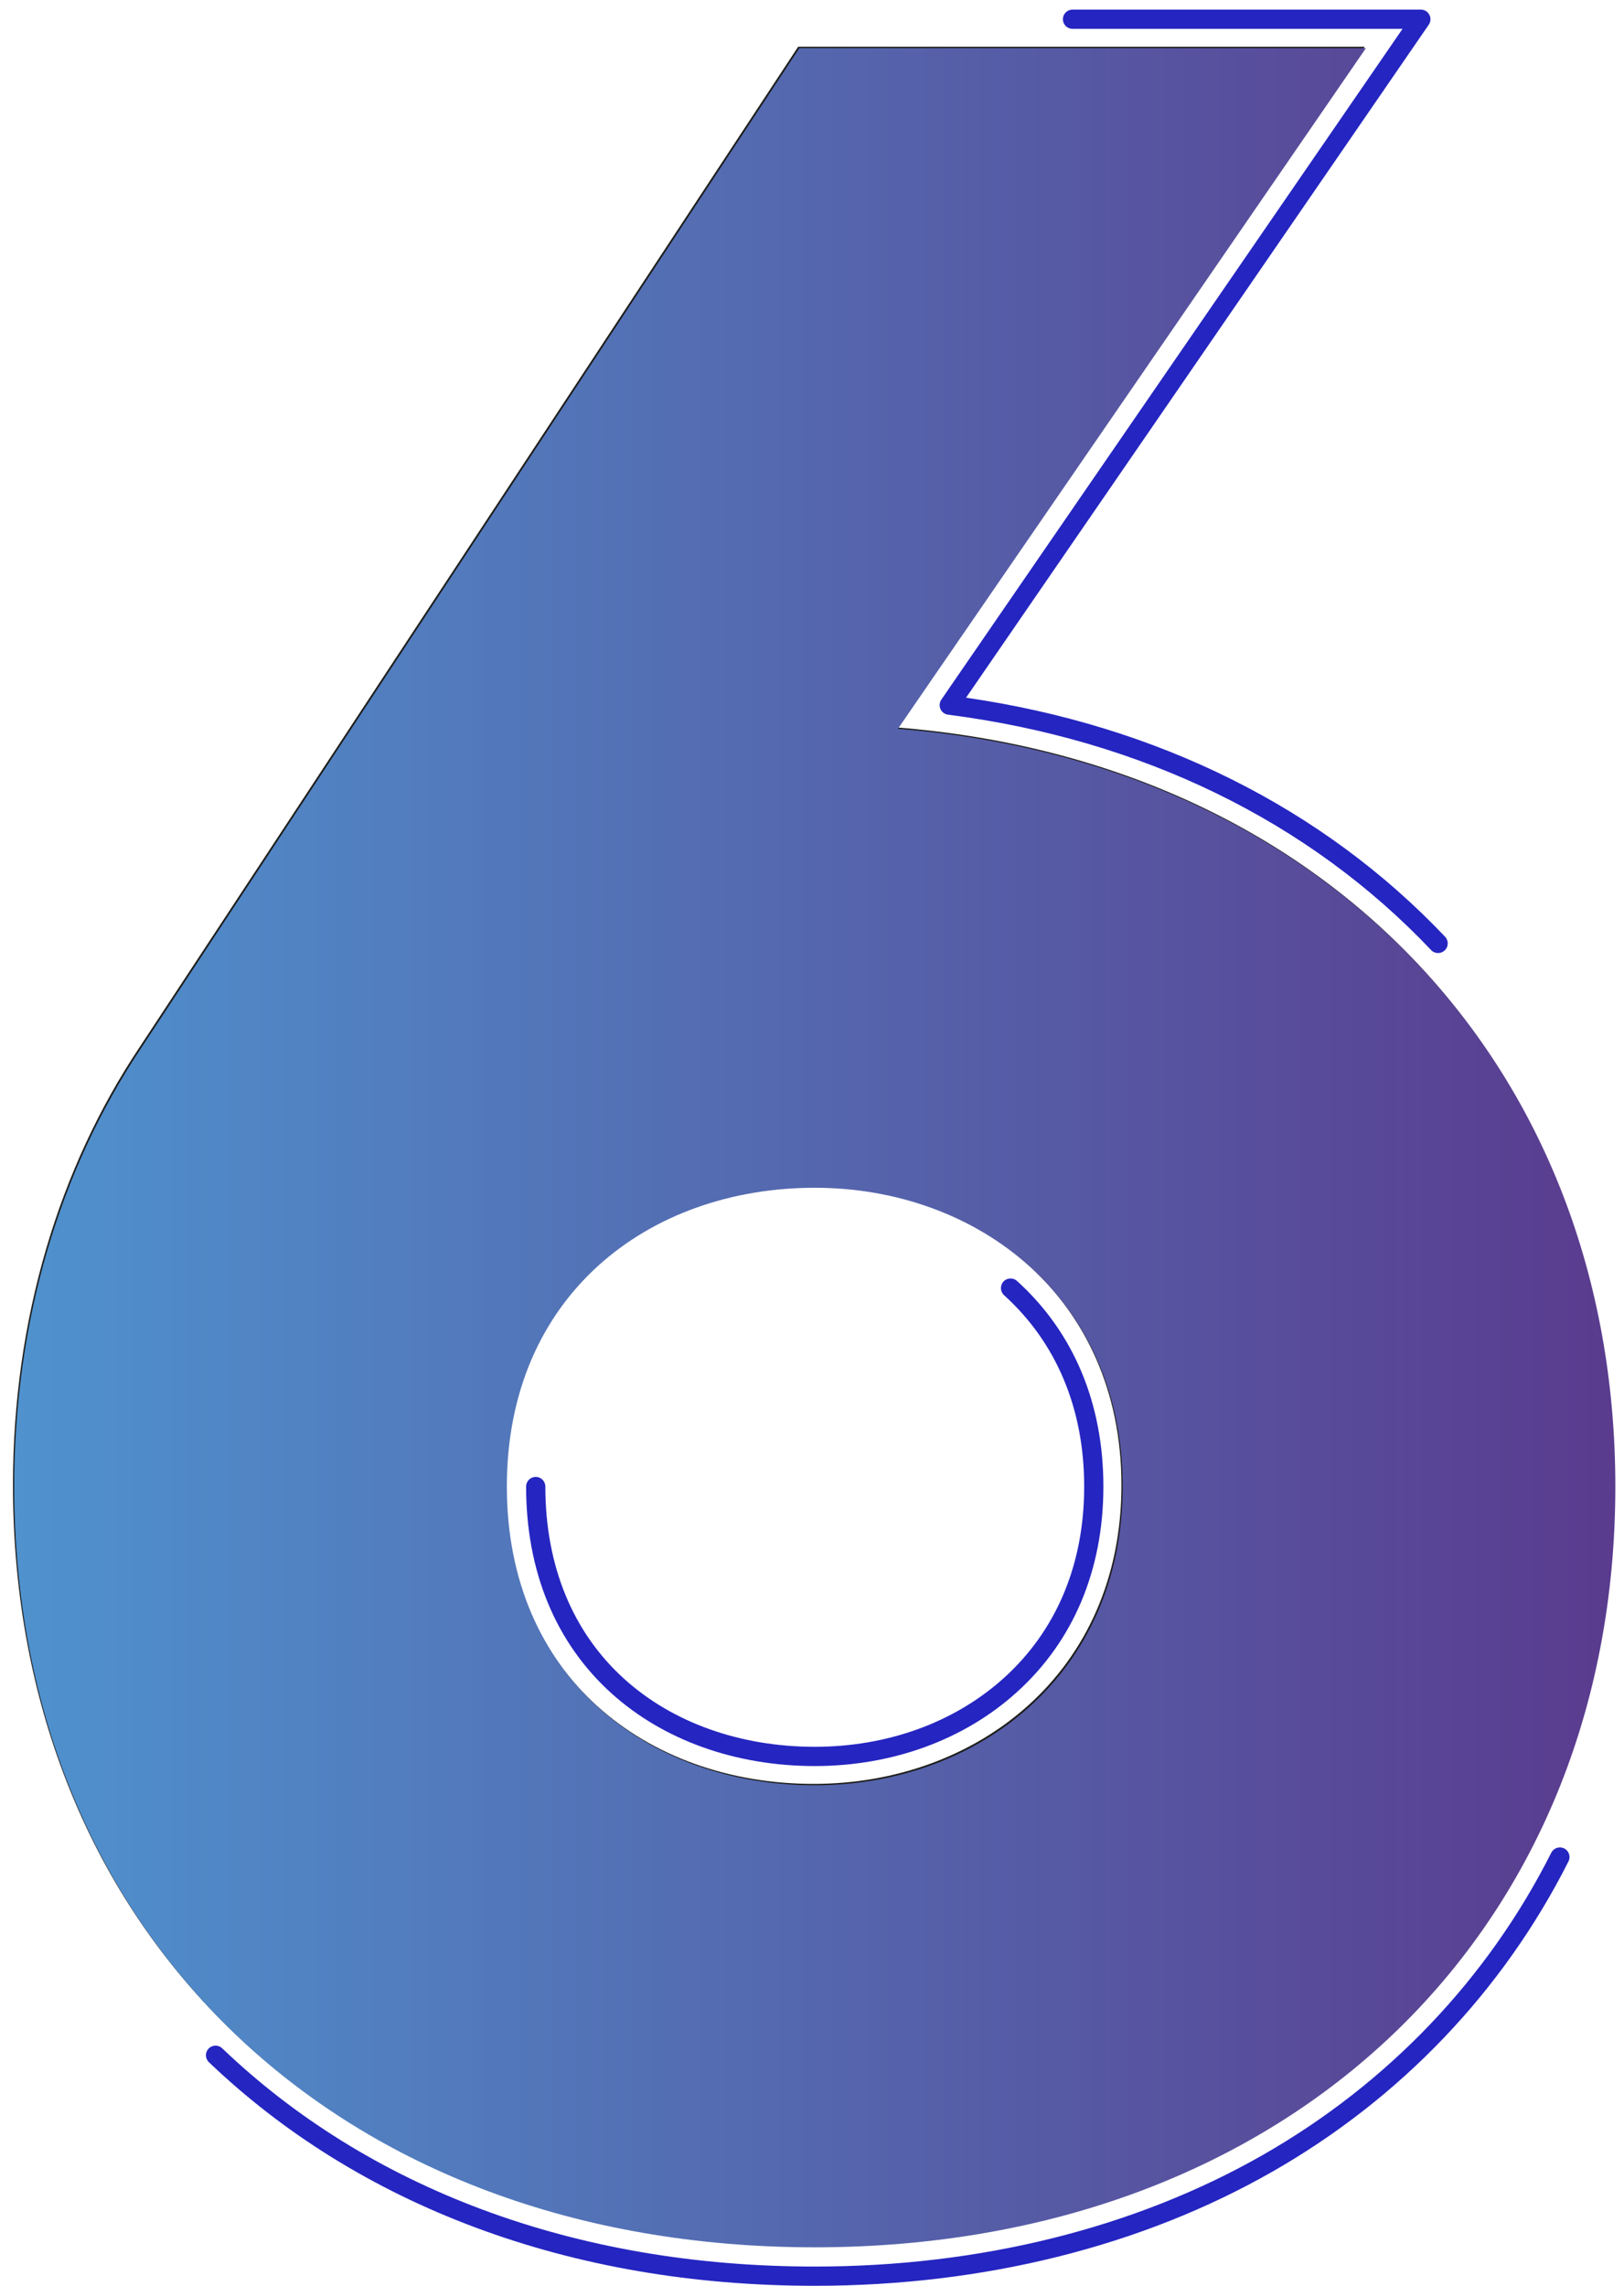 <?xml version="1.0" encoding="UTF-8"?> <svg xmlns="http://www.w3.org/2000/svg" width="113" height="159" viewBox="0 0 113 159" fill="none"> <path d="M112.311 103.306C112.311 134.372 89.601 156.225 56.607 156.225C23.398 156.225 0.902 134.372 0.902 103.306C0.902 91.737 4.116 81.239 9.686 72.883L55.536 3.252H94.957L62.391 50.601C92.172 52.958 112.311 74.168 112.311 103.306ZM78.032 103.306C78.032 90.237 67.962 82.524 56.607 82.524C45.037 82.524 35.182 90.023 35.182 103.306C35.182 116.589 45.037 124.088 56.607 124.088C67.962 124.088 78.032 116.375 78.032 103.306Z" fill="#1D1D1B"></path> <path d="M112.397 103.403C112.397 134.469 89.686 156.322 56.692 156.322C23.484 156.322 0.988 134.469 0.988 103.403C0.988 91.833 4.201 81.335 9.772 72.979L55.621 3.349H95.043L62.477 50.698C92.257 53.054 112.397 74.265 112.397 103.403ZM78.117 103.403C78.117 90.333 68.047 82.621 56.692 82.621C45.123 82.621 35.267 90.119 35.267 103.403C35.267 116.686 45.123 124.185 56.692 124.185C68.047 124.185 78.117 116.472 78.117 103.403Z" fill="url(#paint0_linear)"></path> <path d="M56.692 159C48.221 159 40.265 157.631 33.042 154.929C25.964 152.283 19.74 148.419 14.536 143.446C14.268 143.191 14.26 142.765 14.515 142.5C14.769 142.232 15.195 142.222 15.46 142.479C20.53 147.326 26.601 151.094 33.508 153.676C40.581 156.319 48.382 157.661 56.69 157.661C68.192 157.661 78.974 154.977 87.868 149.9C96.567 144.932 103.508 137.663 107.94 128.874C108.106 128.545 108.511 128.411 108.84 128.577C109.17 128.743 109.304 129.147 109.138 129.477C104.585 138.499 97.461 145.963 88.532 151.062C79.438 156.255 68.428 159 56.692 159Z" fill="#2525C1"></path> <path d="M100.062 66.295C99.885 66.295 99.708 66.225 99.577 66.086C91.069 57.109 79.446 51.447 65.964 49.712C65.734 49.683 65.533 49.535 65.439 49.321C65.343 49.109 65.367 48.86 65.498 48.667L97.59 2.007H74.628C74.258 2.007 73.958 1.707 73.958 1.337C73.958 0.968 74.258 0.668 74.628 0.668H98.865C99.114 0.668 99.341 0.805 99.456 1.027C99.572 1.246 99.555 1.514 99.416 1.718L67.22 48.531C80.552 50.465 92.059 56.201 100.552 65.162C100.806 65.43 100.795 65.853 100.528 66.107C100.394 66.233 100.228 66.295 100.062 66.295Z" fill="#2525C1"></path> <path d="M56.692 122.846C51.178 122.846 46.151 121.046 42.539 117.781C38.658 114.273 36.607 109.3 36.607 103.403C36.607 103.033 36.907 102.733 37.276 102.733C37.646 102.733 37.946 103.033 37.946 103.403C37.946 108.911 39.844 113.539 43.438 116.788C46.805 119.83 51.51 121.507 56.692 121.507C61.767 121.507 66.446 119.803 69.866 116.707C73.511 113.408 75.439 108.807 75.439 103.403C75.439 97.996 73.511 93.394 69.866 90.095C69.593 89.846 69.571 89.423 69.818 89.15C70.064 88.877 70.49 88.855 70.763 89.102C74.697 92.661 76.775 97.605 76.775 103.4C76.775 109.195 74.697 114.139 70.763 117.698C67.097 121.019 62.099 122.846 56.692 122.846Z" fill="#2525C1"></path> <defs> <linearGradient id="paint0_linear" x1="0.986" y1="79.835" x2="112.396" y2="79.835" gradientUnits="userSpaceOnUse"> <stop stop-color="#4F92CE"></stop> <stop offset="1" stop-color="#5A3B8E"></stop> </linearGradient> </defs> </svg> 